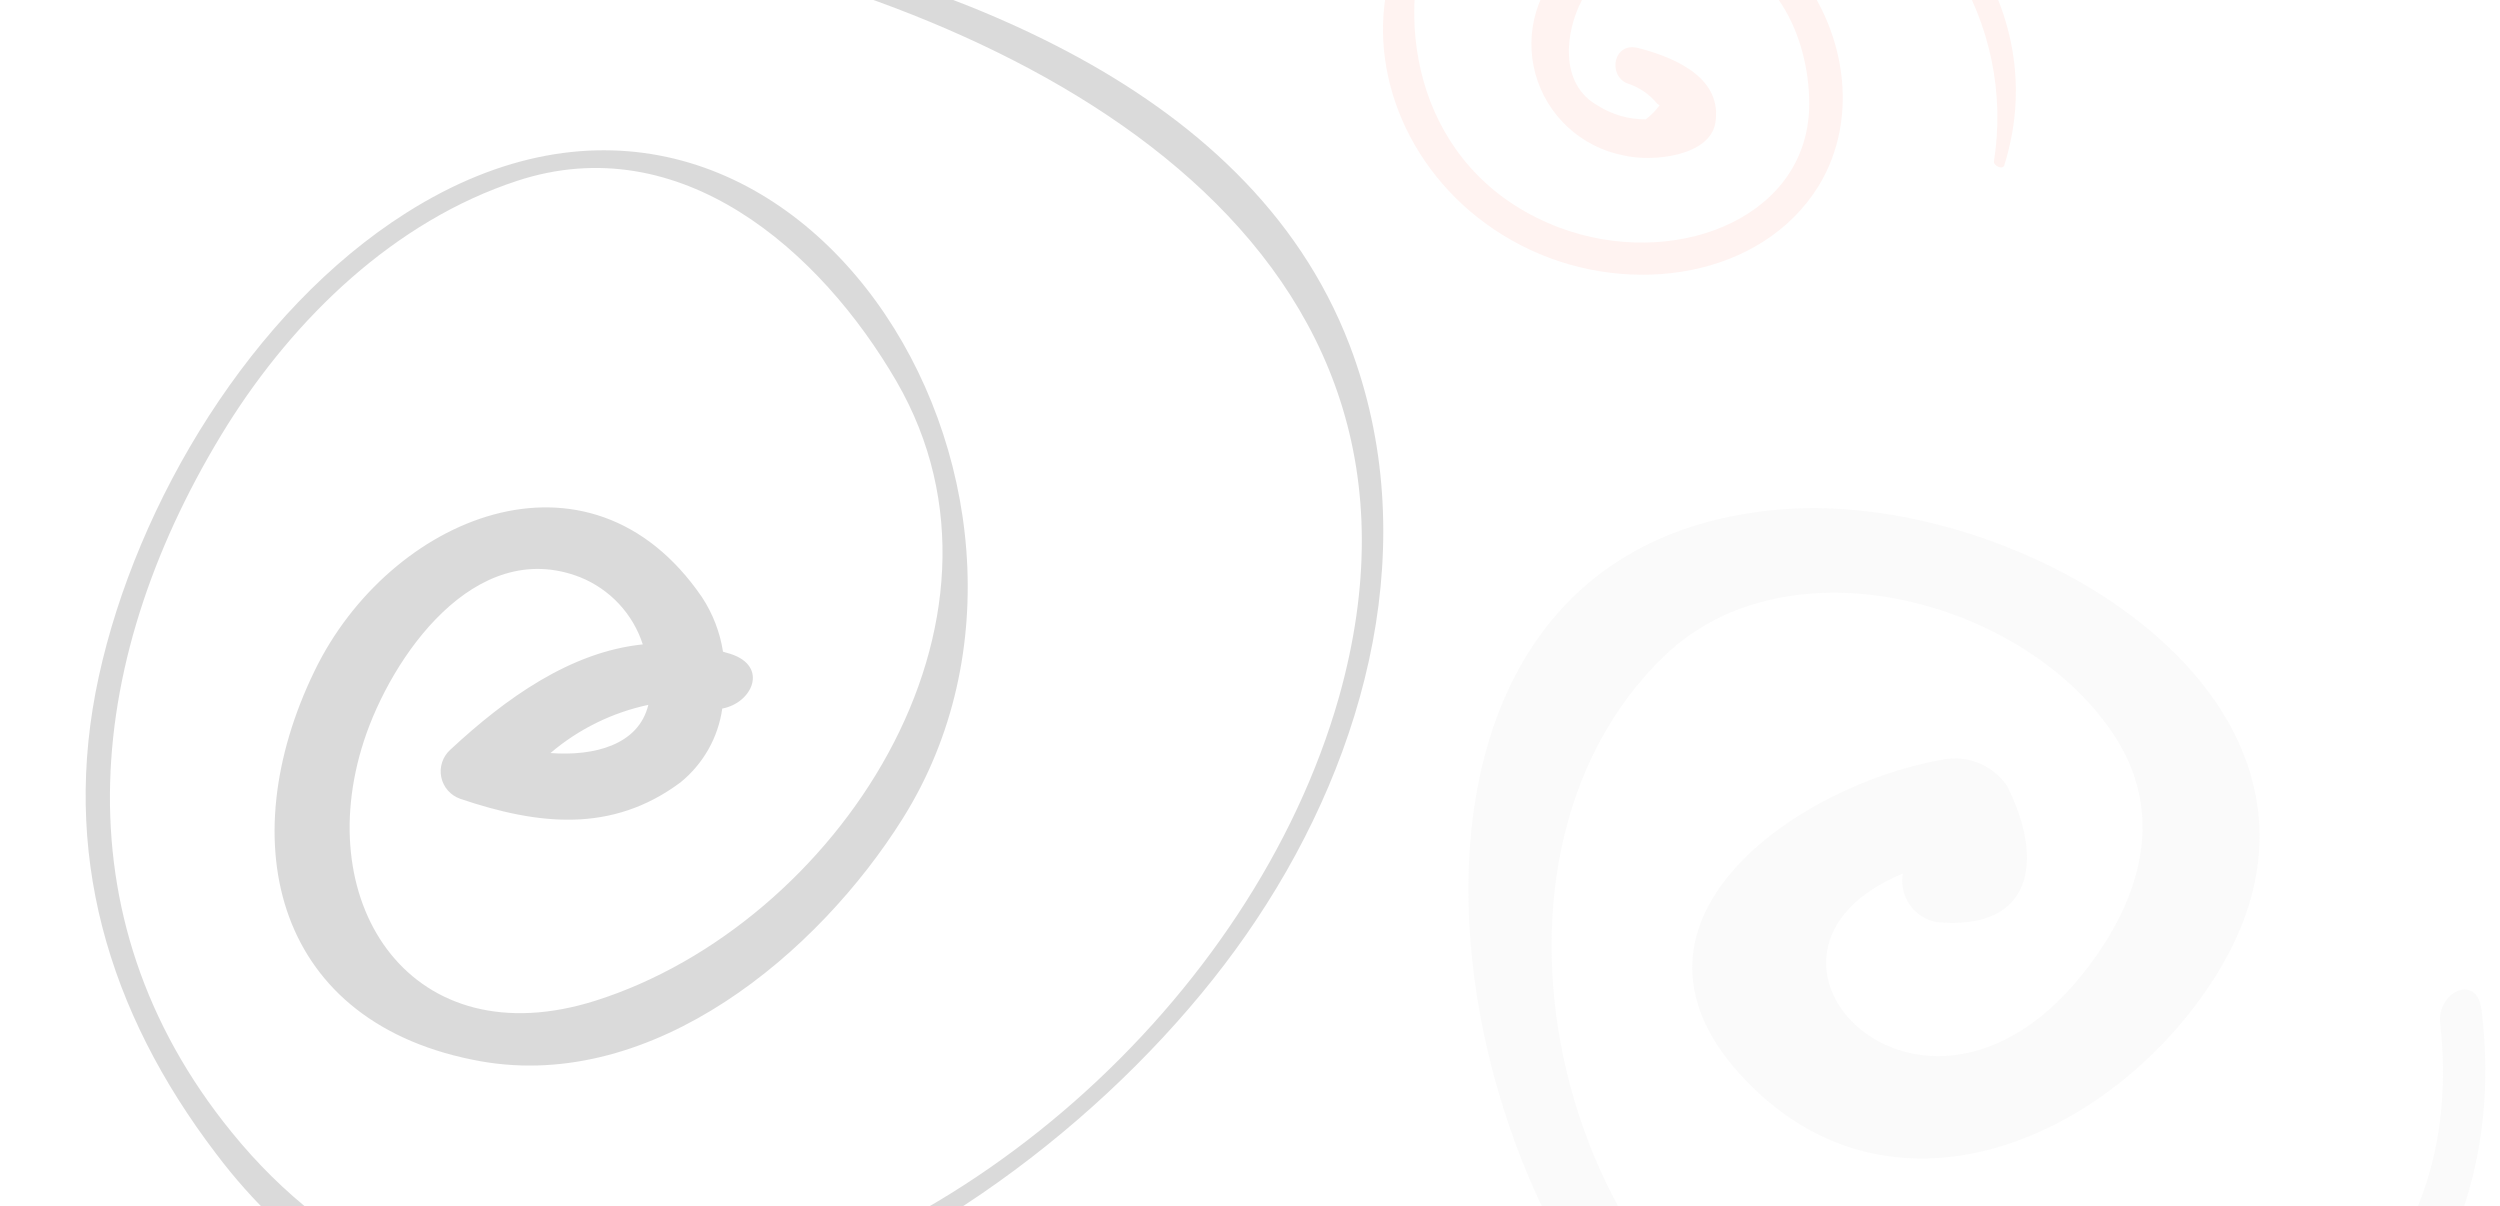<svg width="829" height="400" viewBox="0 0 829 400" fill="none" xmlns="http://www.w3.org/2000/svg">
<path opacity="0.15" d="M71.705 382.638C170.151 512.938 346.763 410.141 416.543 305.088C453.699 249.398 472.074 178.711 447.513 114.39C413.514 25.647 307.234 -9.439 222.097 -26.188C218.759 -26.822 216.225 -20.159 219.958 -19.403C345.893 6.283 486.098 82.156 443.939 231.411C415.564 331.124 316.279 420.871 212.27 433.353C158.692 439.674 110.232 416.713 76.862 375.489C18.234 303.493 28.43 216.393 75.3 141.094C97.753 105.309 130.853 73.313 171.488 59.966C225.635 42.193 272.055 82.997 297.315 126.52C343.557 206.462 277.045 306.677 197.417 331.844C136.756 350.993 102.846 300.276 120.69 245.649C129.689 218.029 157.354 177.748 192.364 191.403C197.258 193.375 201.657 196.392 205.248 200.242C208.839 204.092 211.536 208.68 213.148 213.682C189.233 216.14 167.733 231.481 149.309 248.621C148.065 249.747 147.135 251.175 146.61 252.765C146.086 254.355 145.986 256.053 146.32 257.692C146.653 259.331 147.409 260.856 148.513 262.116C149.617 263.377 151.031 264.331 152.618 264.884C178.448 273.623 202.898 276.372 225.653 259.438C233.203 253.3 238.149 244.556 239.503 234.955C249.461 233.117 254.926 220.999 242.335 216.867L239.747 216.102C238.744 209.638 236.361 203.463 232.758 197.993C195.21 143.201 128.906 171.665 104.336 222.426C76.547 279.54 91.146 339.838 159.604 351.954C216.879 361.964 271.352 316.051 299.289 271.51C368.065 162.002 261.692 -9.857 134.718 70.582C83.493 102.977 45.35 166.581 32.746 224.413C20.142 282.245 35.508 335.14 71.705 382.638ZM182.536 249.709C191.847 241.774 203.005 236.281 214.991 233.731C211.732 247.142 196.886 250.784 182.536 249.709Z" fill="#0D0D0D"/>
<path opacity="0.1" d="M603.025 61.713C616.962 38.868 611.946 8.77 594.308 -11.636C575.793 -33.141 540.552 -32.219 520.486 -13.37C515.23 -8.764 511.381 -2.775 509.376 3.919C507.372 10.613 507.292 17.742 509.146 24.499C511 31.256 514.713 37.369 519.864 42.144C525.016 46.919 531.398 50.166 538.288 51.515C548.144 53.885 567.022 51.703 568.809 40.736C571.064 26.72 557.489 19.619 543.279 15.927C535.081 13.799 533.06 24.725 539.421 27.579C543.418 28.832 546.964 31.227 549.618 34.467C549.848 34.625 550.086 34.77 550.332 34.903C549.03 36.676 547.478 38.252 545.723 39.582C540.132 39.616 534.641 38.047 529.903 35.061C516.736 27.798 519.241 10.241 524.441 0.279C531.035 -12.475 549.66 -18.557 565.255 -15.867C591.999 -11.403 600.956 18.072 599.845 37.404C597.568 73.365 554.123 89.341 517.112 75.484C472.985 58.825 461.669 13.084 473.148 -22.65C487.561 -69.37 545.861 -76.028 591.682 -57.155C641.6 -36.963 668.332 7.871 661.197 53.489C660.964 54.886 664.072 56.474 664.623 54.81C681.967 -0.69 638.456 -53.041 575.538 -69.774C512.62 -86.507 465.087 -50.296 459.068 1.698C455.387 33.109 473.542 66.964 507.33 82.805C541.118 98.646 584.278 91.936 603.025 61.713Z" fill="#FF8870"/>
<path opacity="0.1" d="M566.268 469.774C676.212 546.771 840.129 474.928 822.877 334.82C821.37 322.612 808.031 328.906 809.171 339.309C821.836 452.347 702.801 497.257 610.506 466.106C518.211 434.955 480.186 286.749 551.809 217.574C593.741 177.171 673.383 199.765 701.777 244.973C718.815 272.016 708.616 300.851 689.96 323.763C636.942 389.058 567.281 316.14 630.992 289.661C630.669 291.455 630.703 293.296 631.093 295.077C631.483 296.858 632.221 298.545 633.265 300.042C634.309 301.539 635.638 302.816 637.177 303.801C638.716 304.786 640.434 305.458 642.233 305.781C674.269 308.761 677.952 285.16 665.523 260.598C663.195 257.201 659.913 254.564 656.089 253.018C652.266 251.473 648.07 251.087 644.027 251.909C595.99 260.305 528.449 306.296 579.196 358.58C627.144 408.1 696.408 378.897 731.114 329.088C795.763 236.708 673.23 162.103 590.5 168.924C438.008 181.574 475.013 405.809 566.268 469.774Z" fill="#CFCFCF"/>
</svg>

